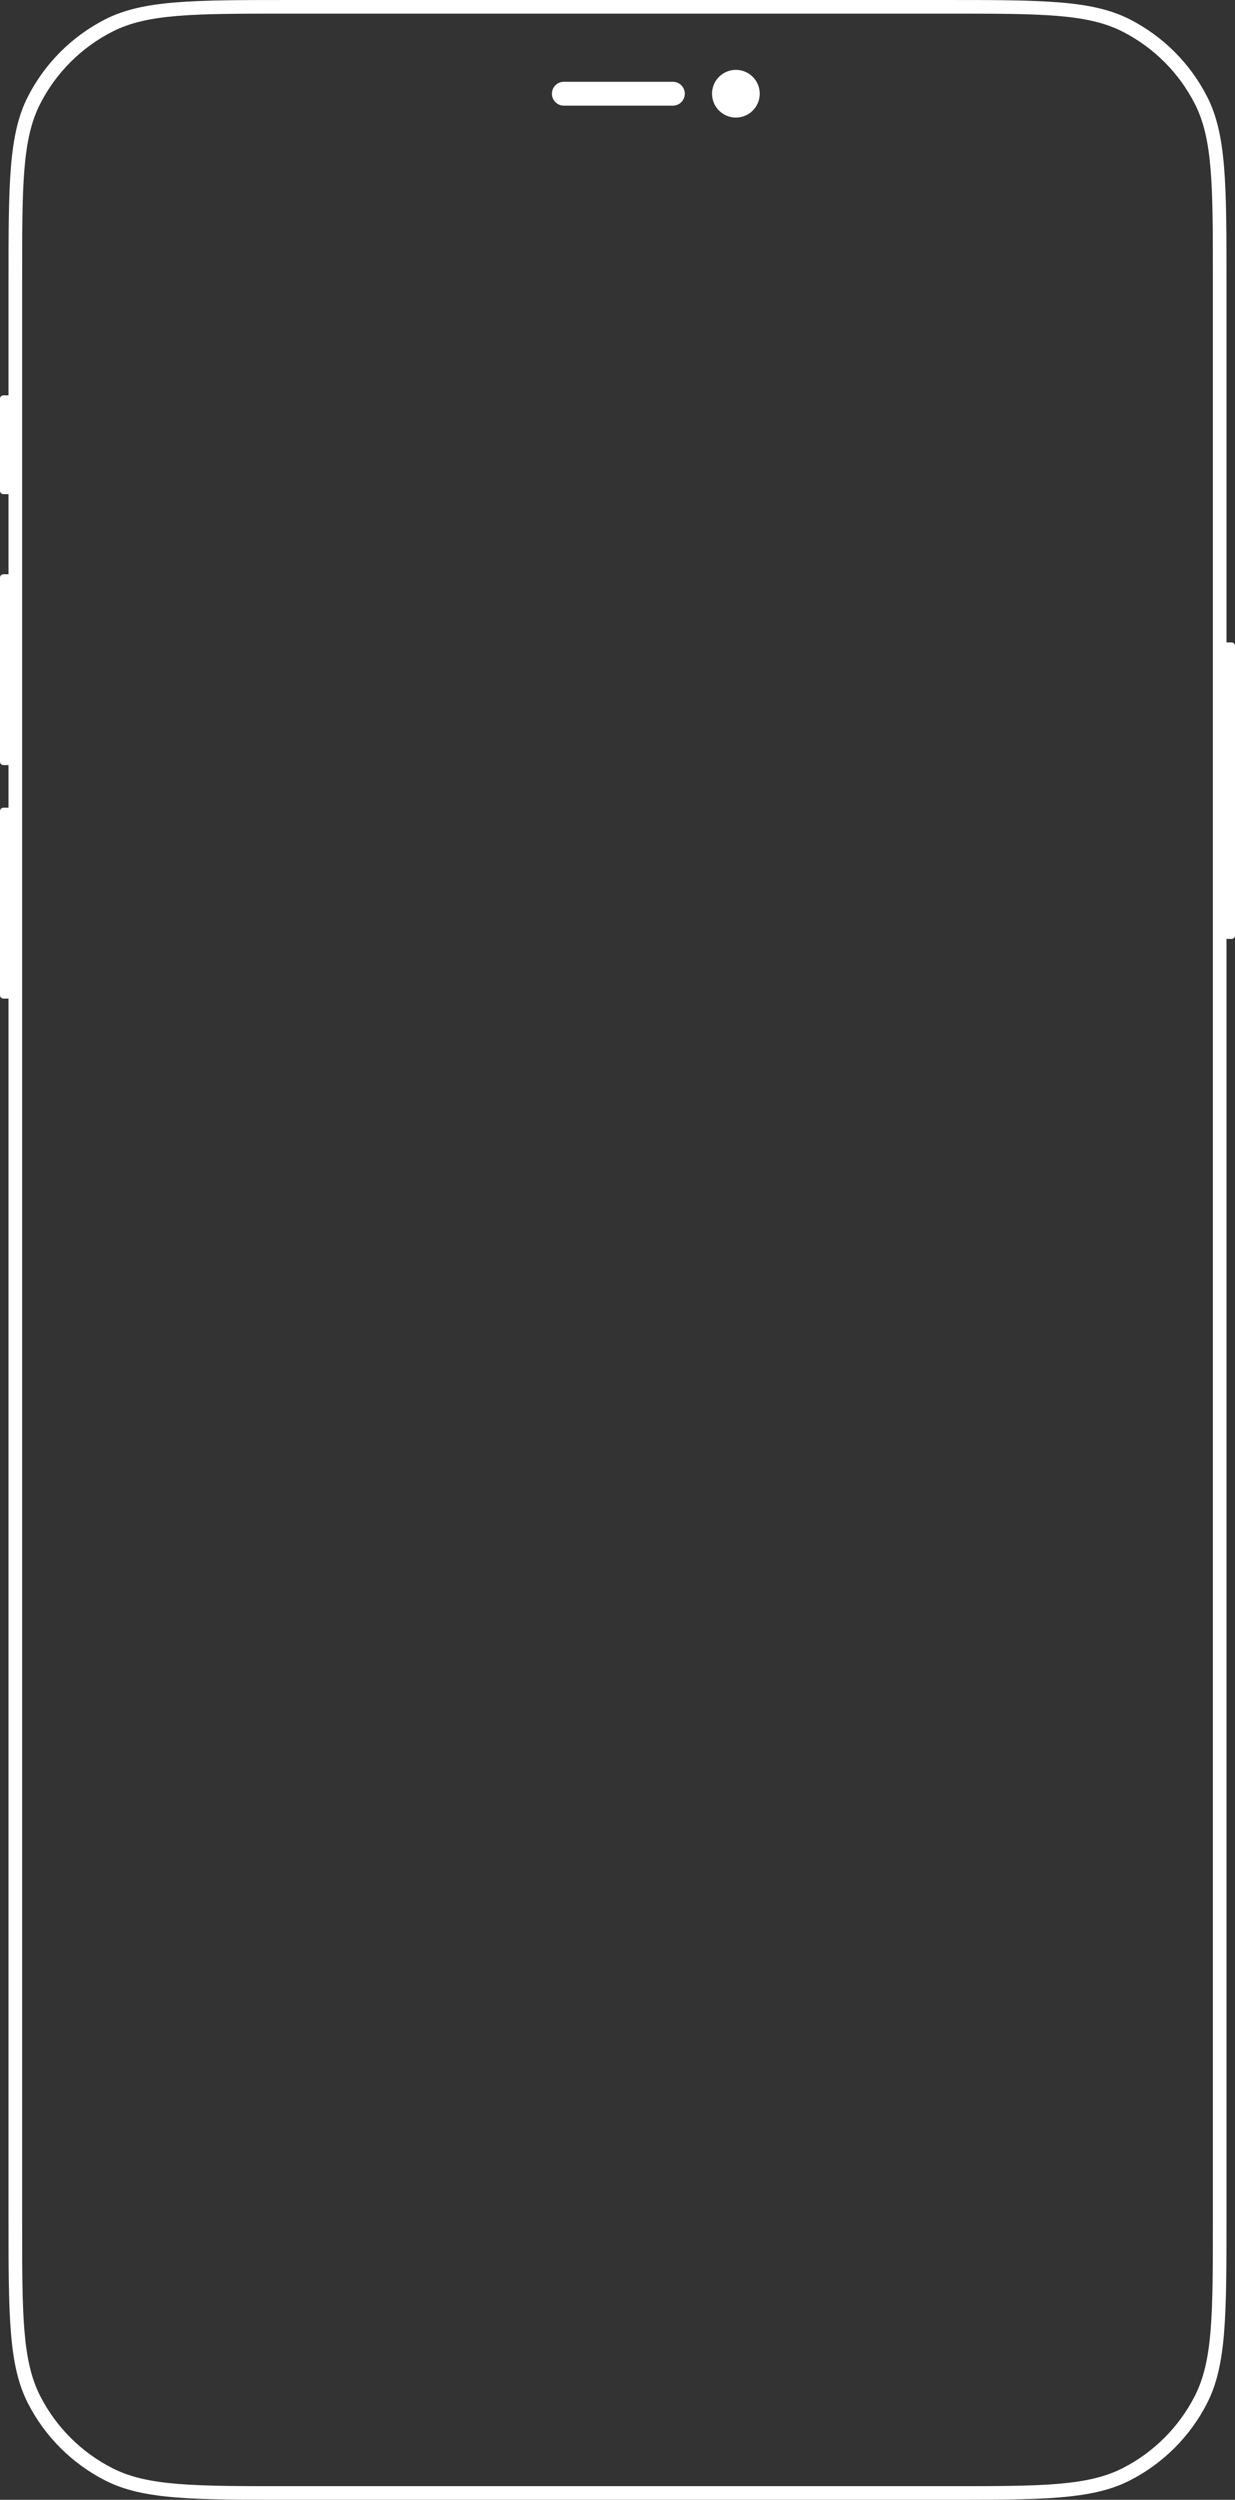 <svg fill="none" height="1467" viewBox="0 0 725 1467" width="725" xmlns="http://www.w3.org/2000/svg"><rect x="0" y="0" width="725" height="1467" fill="#333333" stroke="none"/><path clip-rule="evenodd" d="m16.335 56.785c-11.335 22.247-11.335 51.37-11.335 109.615v65.6h-3c-1.105 0-2 .895-2 2v54c0 1.105.895 2 2 2h3v47h-3c-1.105 0-2 .895-2 2v108c0 1.105.895 2 2 2h3v25h-3c-1.105 0-2 .895-2 2v108c0 1.105.895 2 2 2h3v714.6c0 58.25 0 87.37 11.335 109.61 9.971 19.57 25.881 35.48 45.45 45.45 22.247 11.34 51.37 11.34 109.615 11.34h382.2c58.245 0 87.368 0 109.615-11.34 19.569-9.97 35.479-25.88 45.45-45.45 11.335-22.24 11.335-51.36 11.335-109.61v-749.6h3c1.105 0 2-.895 2-2v-170c0-1.105-.895-2-2-2h-3v-210.6c0-58.245 0-87.368-11.335-109.615-9.971-19.569-25.881-35.479-45.45-45.45-22.247-11.335-51.37-11.335-109.615-11.335h-382.2c-58.245 0-87.368 0-109.615 11.335-19.569 9.971-35.479 25.881-45.45 45.45zm7.237 4.178c-10.572 20.75-10.572 47.912-10.572 102.237v1140.6c0 54.33 0 81.49 10.572 102.24 9.3 18.25 24.139 33.09 42.391 42.39 20.75 10.57 47.912 10.57 102.237 10.57h388.6c54.325 0 81.488 0 102.237-10.57 18.252-9.3 33.091-24.14 42.391-42.39 10.572-20.75 10.572-47.91 10.572-102.24v-1140.6c0-54.325 0-81.488-10.572-102.237-9.3-18.252-24.139-33.091-42.391-42.391-20.749-10.572-47.912-10.572-102.237-10.572h-388.6c-54.325 0-81.488 0-102.237 10.572-18.252 9.3-33.091 24.139-42.391 42.391zm300.428-5.963c0-3.866 3.134-7 7-7h64c3.866 0 7 3.134 7 7s-3.134 7-7 7h-64c-3.866 0-7-3.134-7-7zm108-14c-7.732 0-14 6.268-14 14s6.268 14 14 14 14-6.268 14-14-6.268-14-14-14z" fill="#fff" fill-rule="evenodd"/></svg>